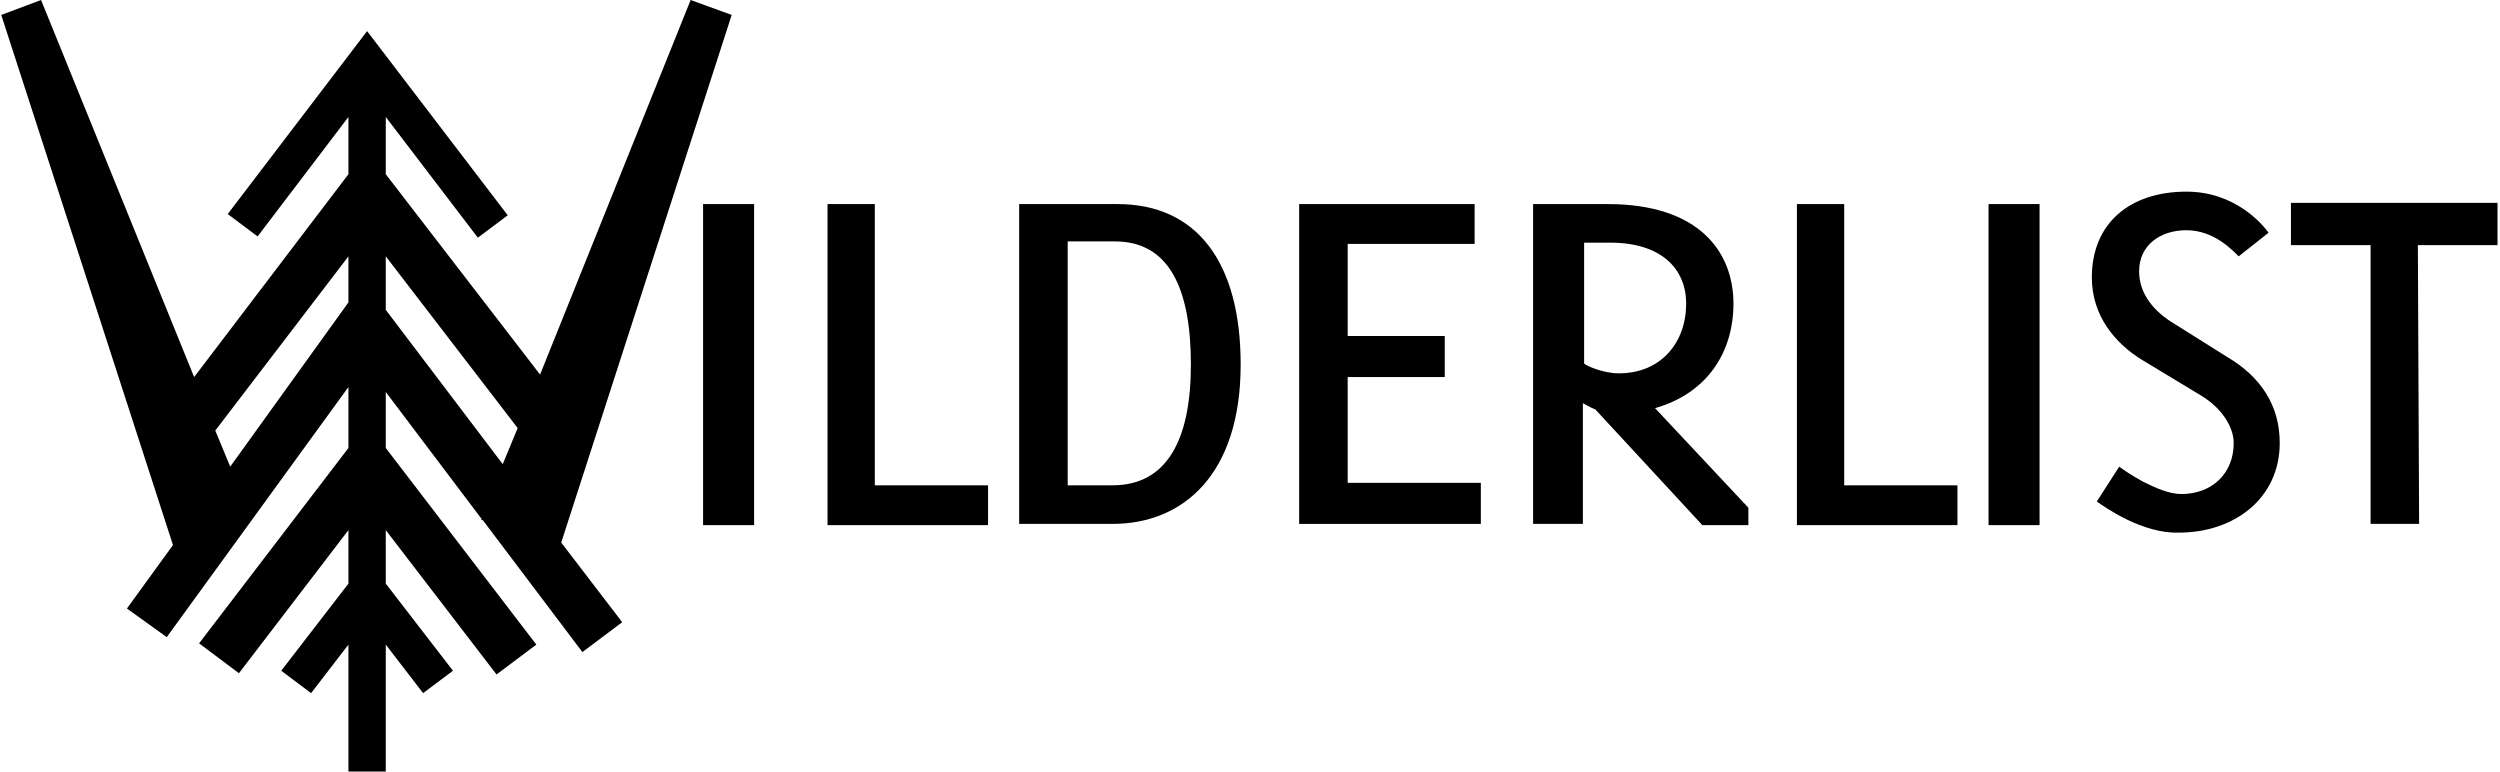 <?xml version="1.0" encoding="utf-8"?>
<!-- Generator: Adobe Illustrator 22.0.0, SVG Export Plug-In . SVG Version: 6.00 Build 0)  -->
<svg version="1.1" id="Layer_1" xmlns="http://www.w3.org/2000/svg" xmlns:xlink="http://www.w3.org/1999/xlink" x="0px" y="0px"
	 viewBox="0 0 200.9 62" style="enable-background:new 0 0 200.9 62;" xml:space="preserve">
<g>
	<path d="M56.5,16.4h4.1v25.8h-4.1V16.4z"/>
	<path d="M66.5,16.4h3.8V39h9.1v3.2H66.5V16.4z"/>
	<path d="M81.9,42.1V16.4h7.9c6.4,0,9.9,4.7,9.9,12.9c0,8.8-4.6,12.8-10.3,12.8H81.9z M85.8,19.5V39h3.6c4.4,0,6.3-3.7,6.3-9.7
		c0-6.2-1.8-9.9-6.1-9.9h-3.8V19.5z"/>
	<path d="M104.4,16.4h14.1v3.2h-10.2V27h7.8v3.3h-7.8v8.5H119v3.3h-14.6V16.4z"/>
	<path d="M128.2,32.9c-0.3-0.1-1-0.5-1-0.5v9.7h-4V16.4h6c7.4,0,10.1,3.9,10.1,8c0,3.9-2.1,7.2-6.3,8.4l7.5,8v1.4h-3.7L128.2,32.9z
		 M127.3,19.5v9.7c0,0.1,1.4,0.8,2.8,0.8c3.4,0,5.4-2.5,5.4-5.6c0-2.8-2-4.9-6.1-4.9H127.3z"/>
	<path d="M144.4,16.4h3.8V39h9.1v3.2h-12.9L144.4,16.4L144.4,16.4z"/>
	<path d="M159.8,16.4h4.1v25.8h-4.1V16.4z"/>
	<path d="M168.5,40.3l1.8-2.8c0.4,0.3,1,0.7,1.9,1.2c1,0.5,2.1,1,3.1,1c2.4,0,4.2-1.6,4.2-4.1c0-1.4-1.1-2.9-2.6-3.8l-4.8-2.9
		c-2.1-1.3-4-3.5-4-6.6c0-4.4,3.1-6.9,7.6-6.9c3.9,0,6.1,2.6,6.6,3.3l-2.4,1.9c-0.5-0.5-2-2.1-4.2-2.1c-2.1,0-3.8,1.2-3.8,3.3
		c0,1.9,1.3,3.3,2.8,4.2l4.3,2.7c2.7,1.6,4.2,3.9,4.2,6.9c0,4.4-3.6,7.2-8.1,7.2C172.2,42.9,169.2,40.8,168.5,40.3z"/>
	<path d="M194.4,42.1h-3.9V19.7h-6.4v-3.4h16.6v3.4h-6.4L194.4,42.1L194.4,42.1z"/>
</g>
<path d="M58.8,1.2L55.5,0L43.4,30.1L31,14V9.4l7.4,9.7l2.4-1.8L29.5,2.5L18.3,17.2l2.4,1.8L28,9.4V14L15.6,30.3L3.3,0L0.1,1.2
	l13.8,42.6l-3.7,5.1l3.2,2.3L28,31.1V36L16,51.7l3.2,2.4L28,42.6v4.3l-5.4,7l2.4,1.8l3-3.9V62h3V51.8l3,3.9l2.4-1.8l-5.4-7v-4.3
	l8.9,11.6l3.2-2.4L31,36v-4.5l7.7,10.2v0.1h0.1l8,10.6L50,50l-4.9-6.4L58.8,1.2z M18.5,37.5l-1.2-2.9l10.7-14v3.7L18.5,37.5z
	 M31,24.9v-4.3l10.6,13.8l-1.2,2.9L31,24.9z"/>
</svg>
